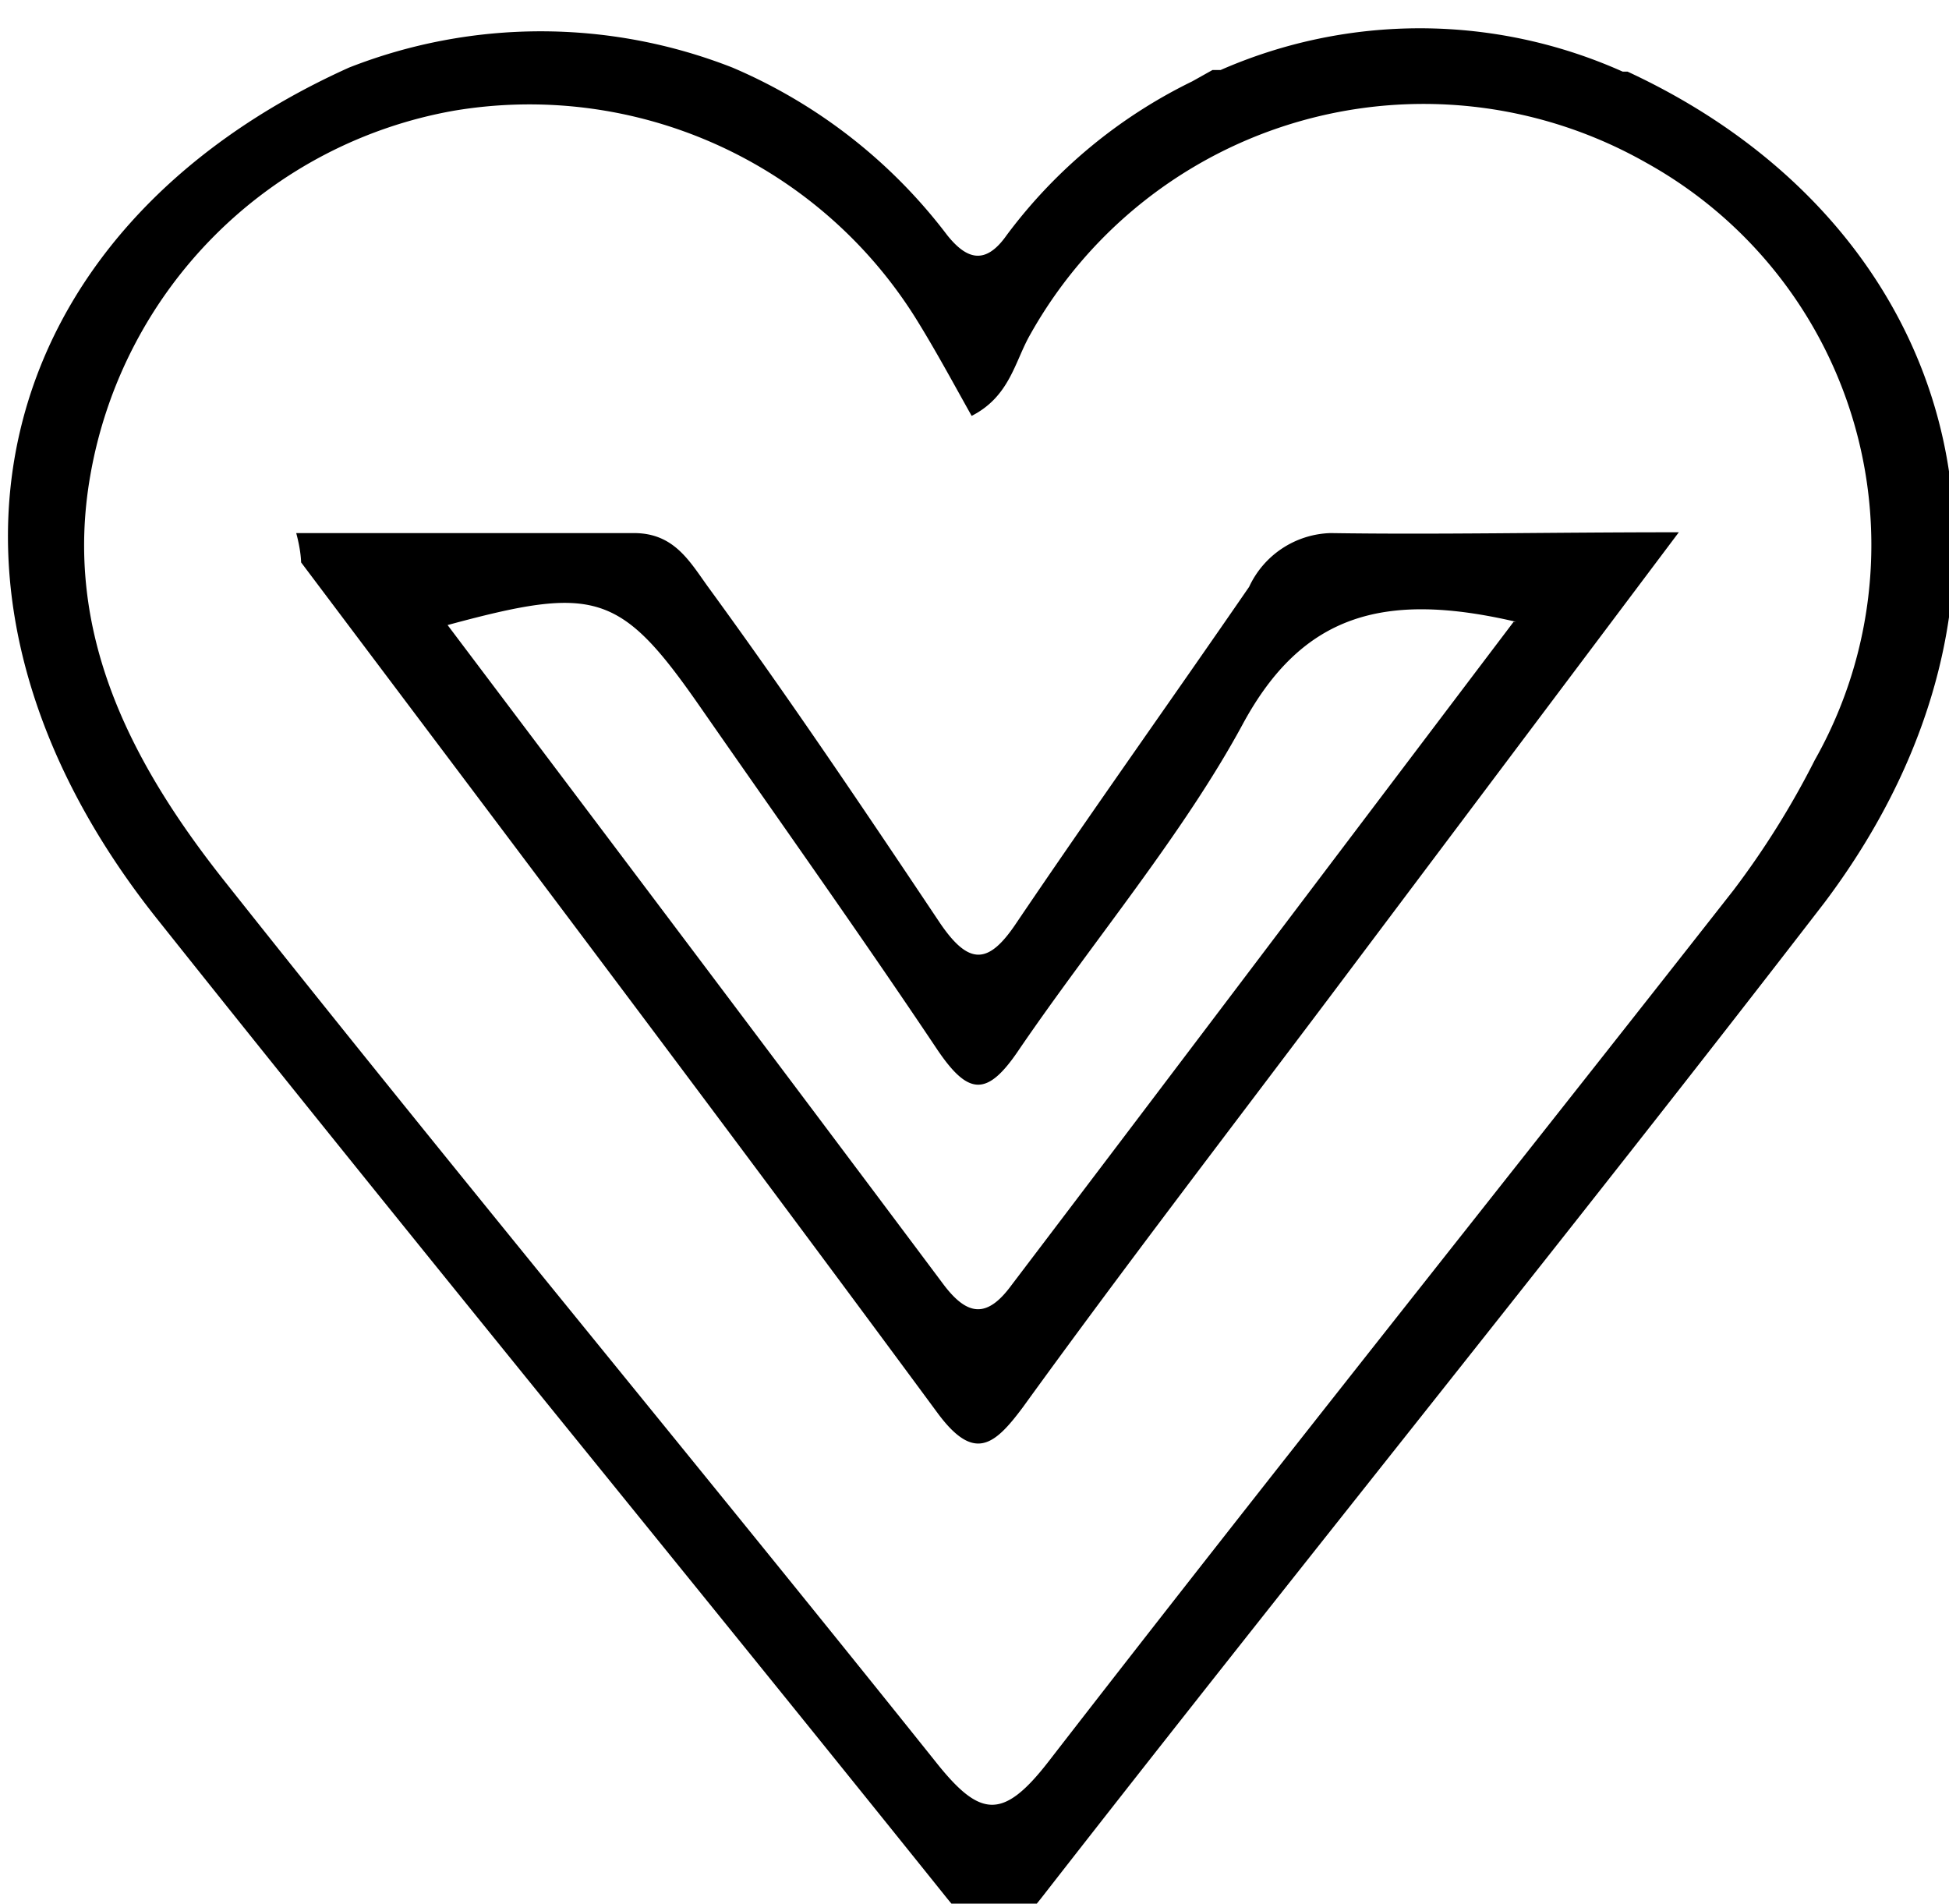 <svg xmlns="http://www.w3.org/2000/svg" viewBox="0 0 23.95 23.39">
  <path d="M20.63,6.54l-4.32,5.75c-1.25,1.66-2.51,3.3-3.74,5-.35.47-.6.68-1.05.07C8.93,13.85,6.31,10.38,3.7,6.91c0,0,0-.14-.06-.36,1.4,0,2.77,0,4.15,0,.49,0,.68.34.91.66,1,1.37,1.92,2.74,2.85,4.13.36.53.6.51.94,0,.94-1.39,1.91-2.75,2.86-4.13a1.14,1.14,0,0,1,1-.66C17.69,6.57,19,6.54,20.63,6.54Zm-2,1.1C17,7.26,16,7.55,15.27,8.9s-1.85,2.68-2.75,4c-.39.58-.62.56-1,0-.95-1.42-1.94-2.81-2.92-4.22s-1.29-1.49-3.1-1c2.05,2.72,4.08,5.41,6.1,8.11.29.38.53.41.83,0C14.45,13.13,16.48,10.44,18.6,7.64Z"/>
  <path d="M20,.88h-.06A6.1,6.1,0,0,0,15,.86l-.1,0L14.65,1a6.26,6.26,0,0,0-2.28,1.89c-.26.37-.49.3-.73,0A6.51,6.51,0,0,0,9,.83a6.45,6.45,0,0,0-4.71,0c-4.44,2-5.56,6.44-2.36,10.46s6.47,8,9.68,12c.47.59.71.65,1.21,0,3.18-4.08,6.44-8.1,9.6-12.2C25.31,7.25,24.14,2.8,20,.88ZM22.3,9.34a10.44,10.44,0,0,1-1,1.6c-2.8,3.57-5.64,7.12-8.42,10.71-.56.72-.84.68-1.38,0C8.58,18,5.64,14.46,2.77,10.84c-1.16-1.46-2-3.07-1.66-5A5.51,5.51,0,0,1,5.58,1.36a5.6,5.6,0,0,1,5.66,2.53c.25.4.47.81.7,1.22.47-.24.53-.67.72-1A5.54,5.54,0,0,1,20.23,2,5.37,5.37,0,0,1,22.3,9.34Z"/>
</svg>
